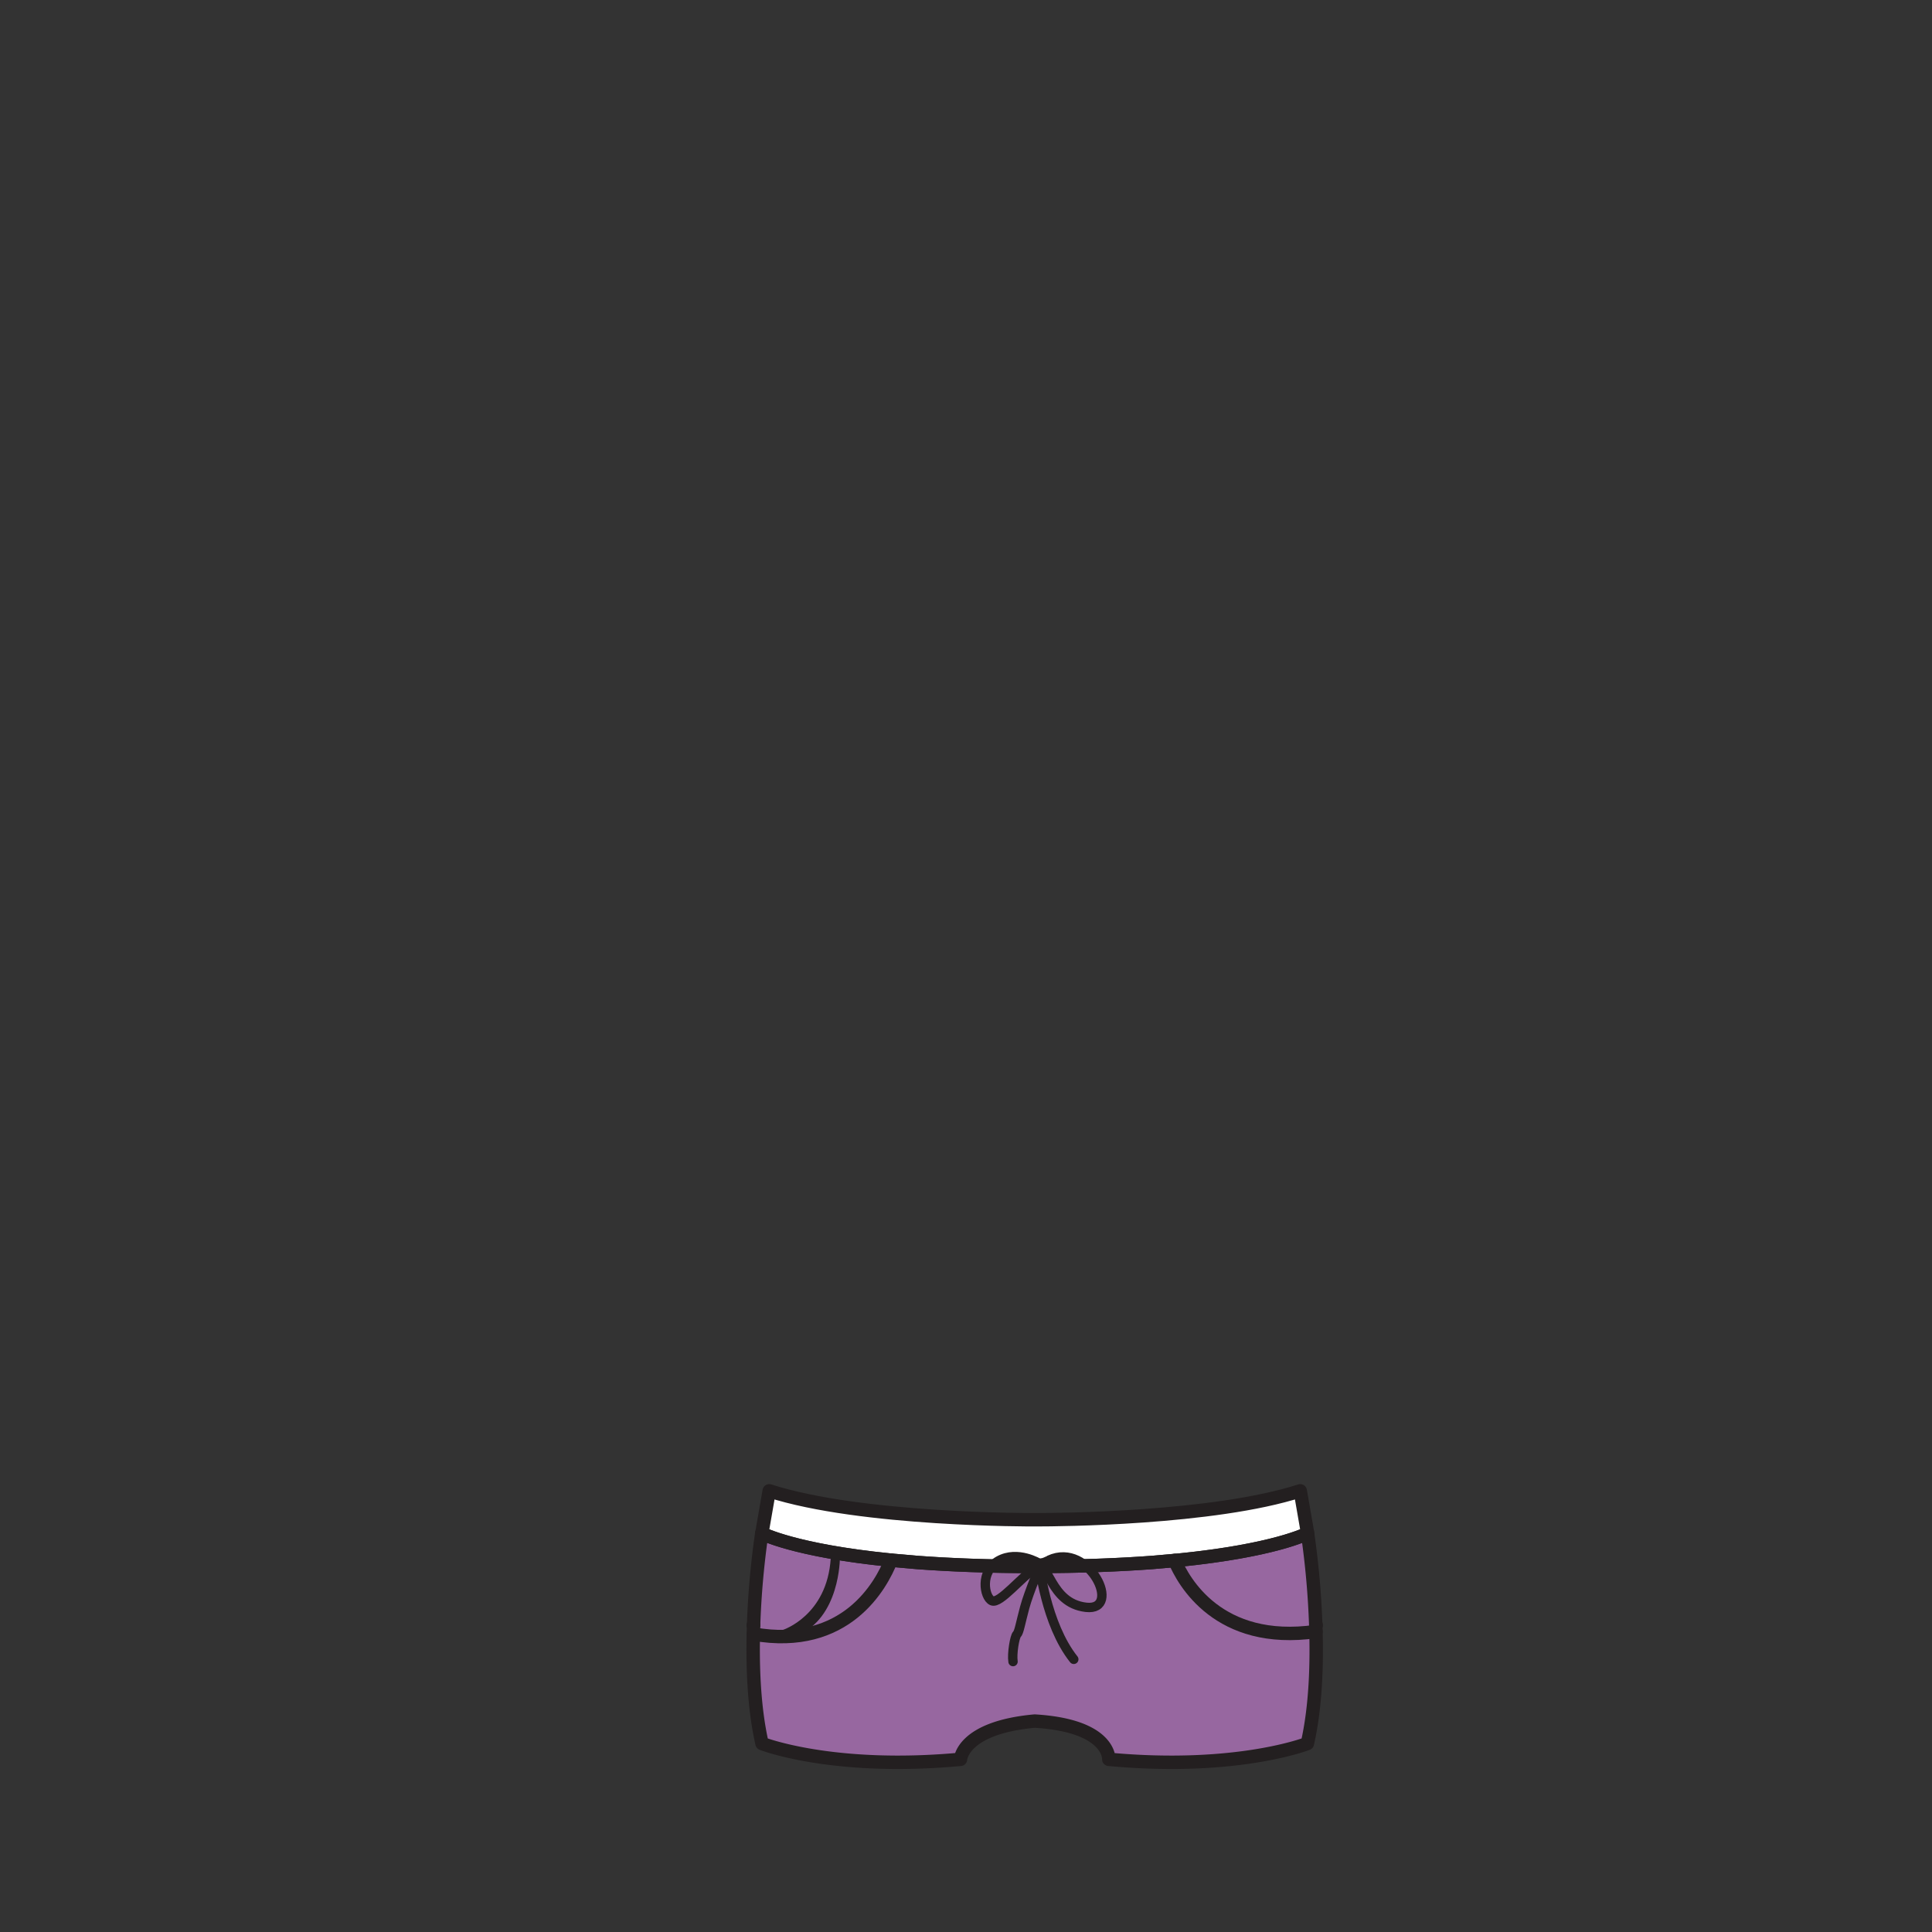 <svg id="PANTS_ASSET" data-name="PANTS ASSET" xmlns="http://www.w3.org/2000/svg" viewBox="0 0 1440 1440"><rect x="0" y="0" width="1440" height="1440" fill="#333333" stroke="none"/><g id="Short"><g id="Layer_64" data-name="Layer 64"><path d="M561.73,1211.35l-.31,0" style="fill:#231f20"/><path d="M974.63,1142.84s-24.15,12.82-96.08,20l-3,.26-16.48,1.45q-16.71,1.28-36.37,2.07-14.9.6-31.58.84-5.34.08-10.87.11-4.44,0-9,0H769q-8.51,0-16.57-.12t-15.6-.3c-19.84-.5-37.57-1.43-53.37-2.63l-19.24-1.69-.25,0c-71.93-7.17-96.09-20-96.09-20l5.51-31.67c68.68,22.18,196.72,21.55,196.72,21.55h3.65c13.6,0,130.78-.68,195.42-21.55Z" style="fill:#fff"/><path d="M664.17,1162.85c-7.23,18.26-33.4,67.24-102.62,55.06q.08-3.32.18-6.56a622.88,622.88,0,0,1,6.1-68.51s24.16,12.82,96.09,20Z" style="fill:#9767a0"/><path d="M974.44,1299.53s-52.36,20.64-148,11.76c0,0,1.55-25.1-55.26-28.5-54.26,4.93-55.26,28.5-55.26,28.5-95.58,8.88-147.94-11.76-147.94-11.76-5.8-25.41-7.07-55-6.48-81.62,69.22,12.18,95.39-36.8,102.62-55.06l19.24,1.69c15.8,1.2,33.53,2.13,53.37,2.63q7.59.18,15.6.3t16.57.12h2.28q4.57,0,9,0,5.53,0,10.87-.11,16.7-.23,31.58-.84,19.68-.78,36.37-2.07l16.48-1.45c6.37,15.25,32.49,63.34,105.32,52.92C981.57,1243.08,980.38,1273.51,974.44,1299.53Z" style="fill:#9767a0"/><path d="M980.86,1216c-72.83,10.42-99-37.67-105.32-52.92l3-.26c71.93-7.17,96.08-20,96.08-20a622.88,622.88,0,0,1,6.1,68.51C980.78,1212.89,980.83,1214.44,980.86,1216Z" style="fill:#9767a0"/><path d="M981.05,1211.3l-.32,0" style="fill:#231f20"/><path d="M626,1161.51s0,44.46-31.84,57.4l-10.55-4.12s32.85-10.56,35.57-53.28Z" style="fill:#231f20"/></g><g id="Layer_63" data-name="Layer 63"><path d="M561.55,1217.91c69.22,12.18,95.39-36.8,102.62-55.06" style="fill:none;stroke:#231f20;stroke-linecap:round;stroke-linejoin:round;stroke-width:10px"/><path d="M875.54,1163.09c6.37,15.25,32.49,63.34,105.32,52.92" style="fill:none;stroke:#231f20;stroke-linecap:round;stroke-linejoin:round;stroke-width:10px"/><path d="M561.73,1211.35l-.31,0" style="fill:none;stroke:#231f20;stroke-linecap:round;stroke-linejoin:round;stroke-width:10px"/><path d="M974.63,1142.84s-24.15,12.82-96.08,20l-19.49,1.71c-24.44,1.86-53.5,3-87.83,3s-63.39-1.19-87.82-3l-19.49-1.71c-71.93-7.17-96.09-20-96.09-20l5.51-31.67c68.68,22.18,196.72,21.55,196.72,21.55h3.65c13.6,0,130.78-.68,195.42-21.55Z" style="fill:none;stroke:#231f20;stroke-linecap:round;stroke-linejoin:round;stroke-width:10px"/><path d="M974.44,1299.53s-52.36,20.64-148,11.76c0,0,1.55-25.1-55.26-28.5-54.26,4.93-55.26,28.5-55.26,28.5-95.58,8.88-147.94-11.76-147.94-11.76-6.28-27.52-7.25-60-6.3-88.18a622.88,622.88,0,0,1,6.1-68.51s24.16,12.82,96.09,20l19.49,1.71c24.43,1.86,53.49,3,87.82,3s63.39-1.19,87.83-3l19.49-1.71c71.93-7.17,96.08-20,96.08-20a622.88,622.88,0,0,1,6.1,68.51C981.69,1239.55,980.72,1272,974.44,1299.53Z" style="fill:none;stroke:#231f20;stroke-linecap:round;stroke-linejoin:round;stroke-width:10px"/><path d="M981.05,1211.3l-.32,0" style="fill:none;stroke:#231f20;stroke-linecap:round;stroke-linejoin:round;stroke-width:10px"/><path d="M774.56,1165.25s-16-9.91-30.19-2-10.82,27.29-5,29.88,22.26-18.3,32.63-24.55S782,1194.83,809.48,1198s2.28-49.1-27.45-35.22C782,1162.81,777.92,1165.25,774.56,1165.25Z" style="fill:none;stroke:#231f20;stroke-linecap:round;stroke-linejoin:round;stroke-width:7px"/><path d="M800.33,1236.76c-21-26.38-25.77-71.51-25.77-71.51l1.48-.14s-9.1,21.16-12.3,33.06-4.12,18.31-5.8,20-3.81,14.48-2.89,20.27" style="fill:none;stroke:#231f20;stroke-linecap:round;stroke-linejoin:round;stroke-width:7px"/></g></g></svg>
